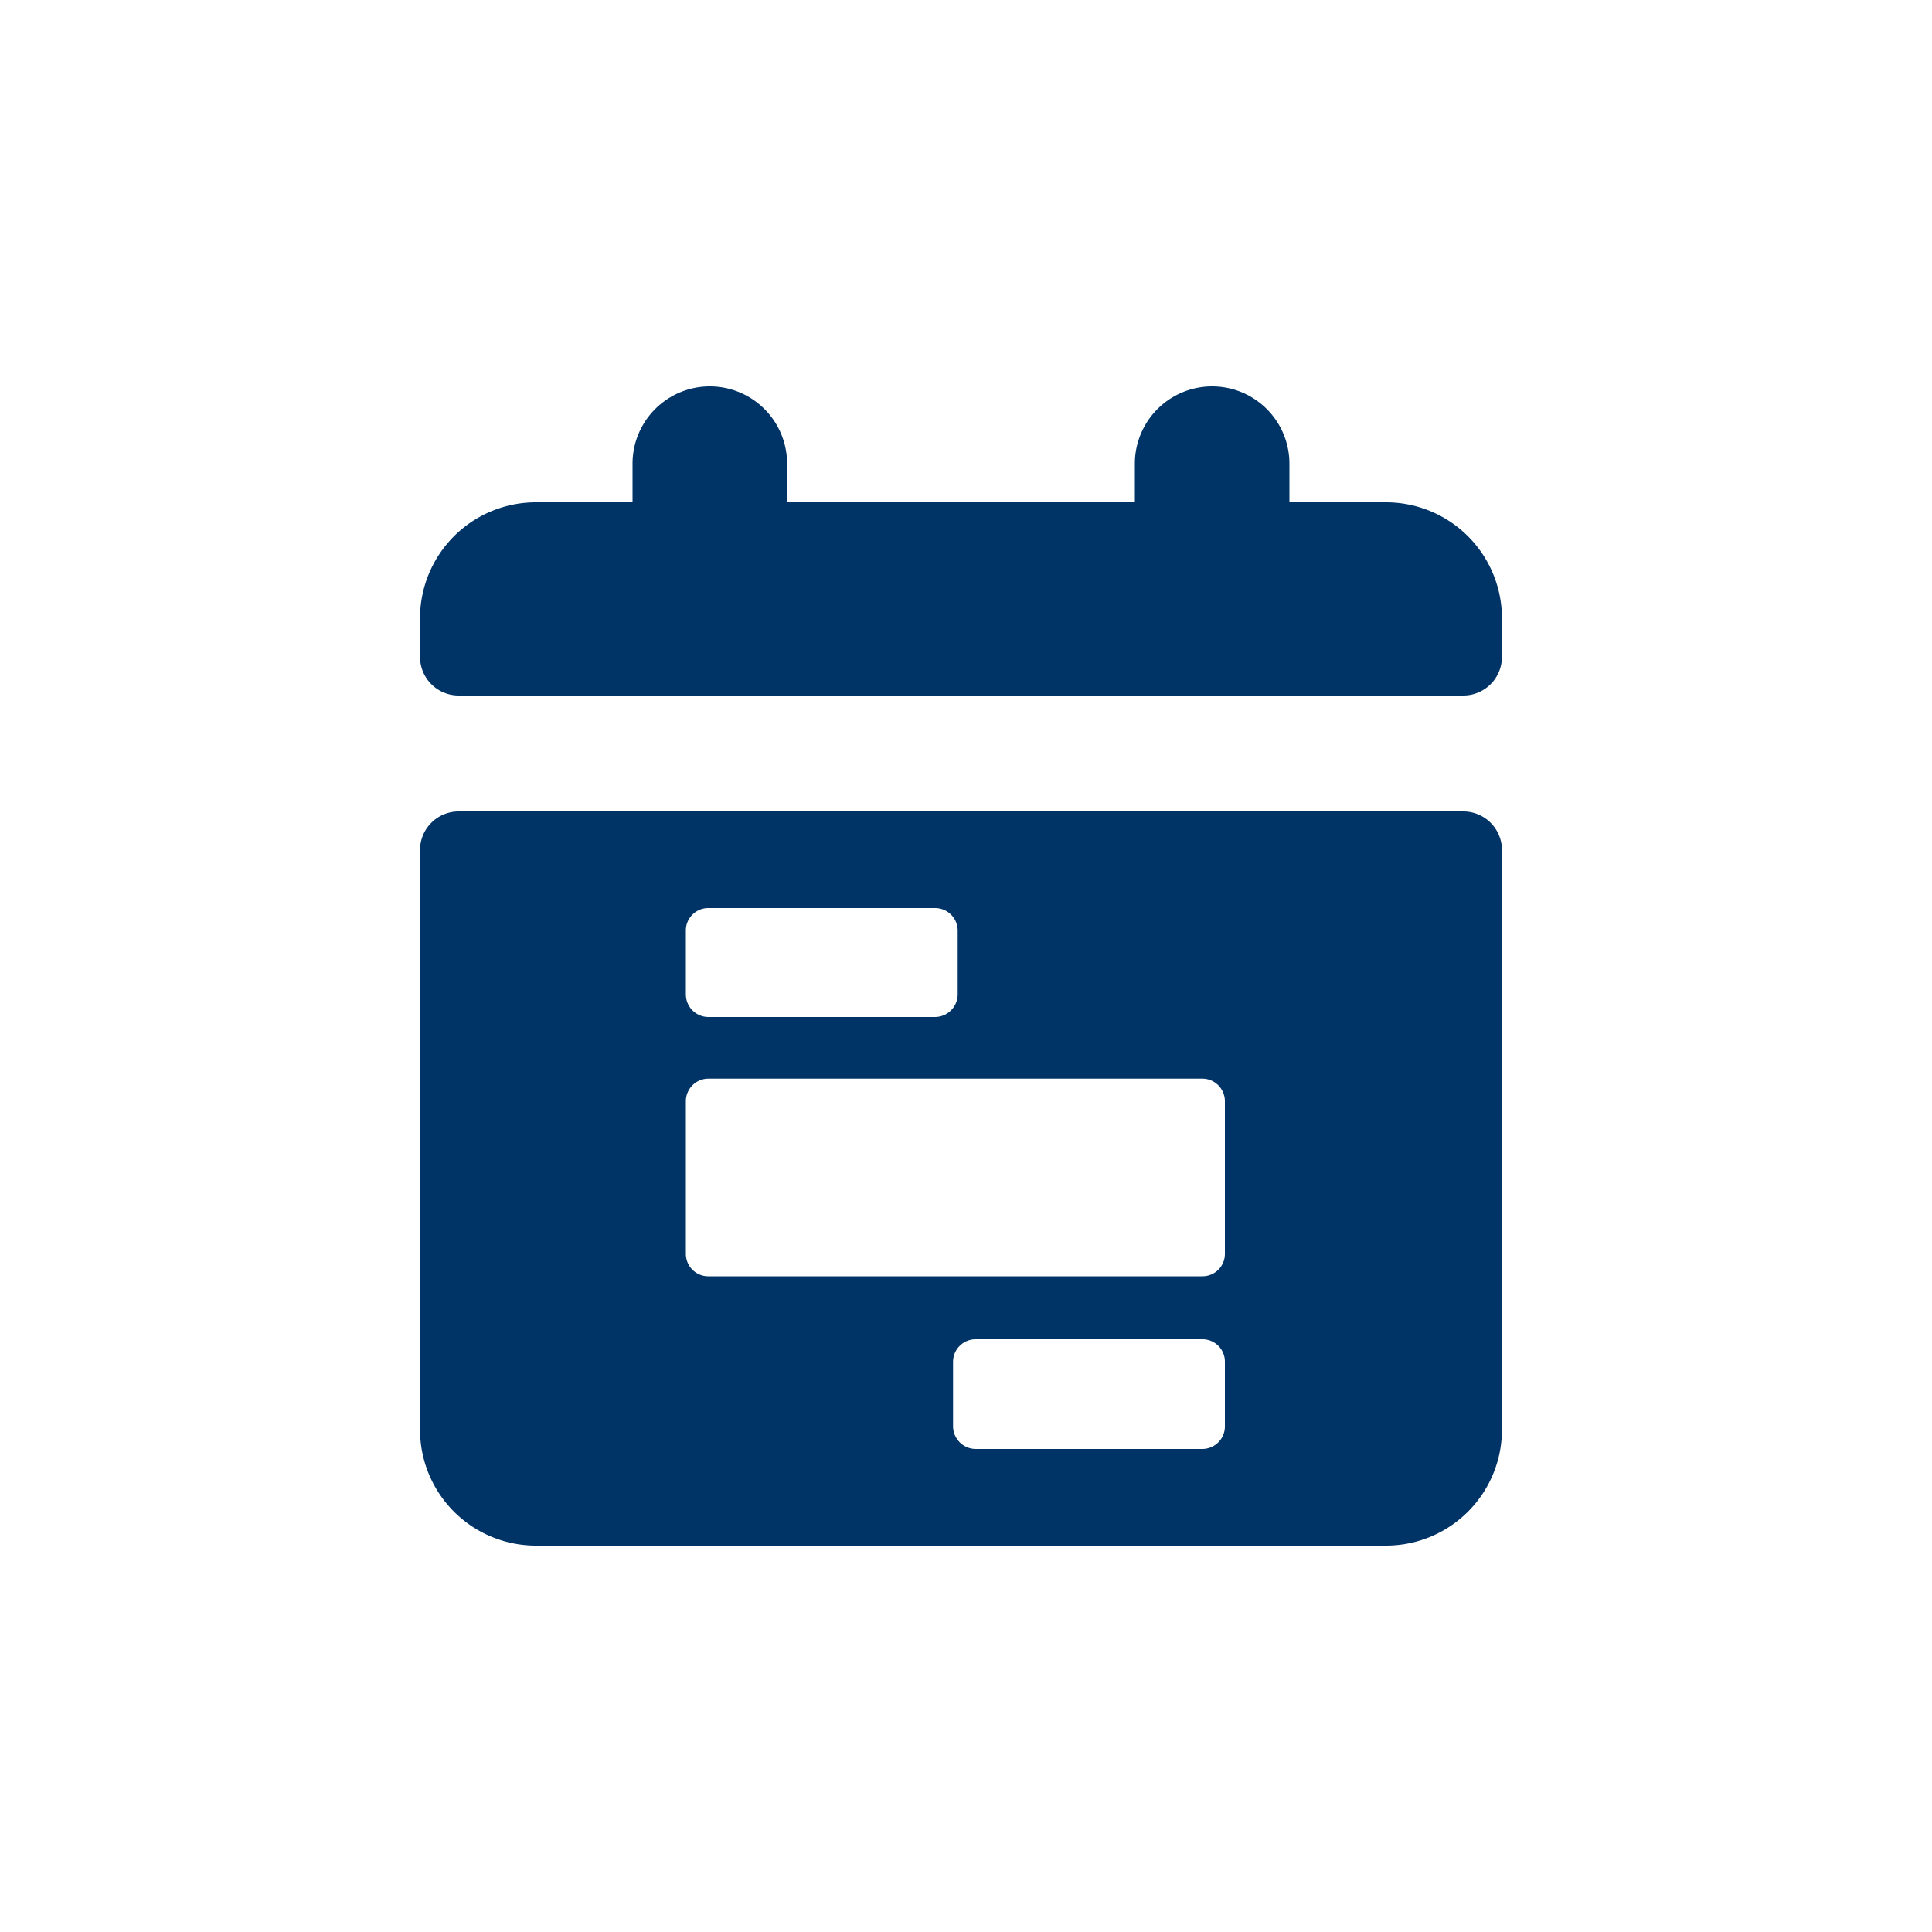 <svg width="32" height="32" fill="#003366" viewBox="0 0 100 100" data-name="Layer 1" xmlns="http://www.w3.org/2000/svg"><g id="SVGRepo_bgCarrier" stroke-width="0"></g><g id="SVGRepo_tracerCarrier" stroke-linecap="round" stroke-linejoin="round"></g><g id="SVGRepo_iconCarrier"><path d="M71.74,26h-5V24a4,4,0,1,0-8,0v2h-18V24a4,4,0,0,0-8,0v2h-5a6,6,0,0,0-6,6v2a2,2,0,0,0,2,2h52a2,2,0,0,0,2-2V32A6,6,0,0,0,71.74,26Zm4,16a2,2,0,0,1,2,2h0V74a6,6,0,0,1-6,6h-44a6,6,0,0,1-6-6h0V44a2,2,0,0,1,2-2h52ZM62.24,69.32H50.5a1.17,1.17,0,0,0-1.17,1.16h0V73.8A1.18,1.18,0,0,0,50.5,75H62.24A1.17,1.17,0,0,0,63.4,73.8h0V70.48a1.16,1.16,0,0,0-1.16-1.16Zm0-13.49H36.66A1.17,1.17,0,0,0,35.5,57h0v7.9a1.16,1.16,0,0,0,1.16,1.16H62.24A1.16,1.16,0,0,0,63.4,64.9h0V57a1.17,1.17,0,0,0-1.16-1.17ZM48.4,47H36.66a1.16,1.16,0,0,0-1.16,1.16h0v3.32a1.17,1.17,0,0,0,1.16,1.16H48.4a1.18,1.18,0,0,0,1.17-1.16h0V48.16A1.17,1.17,0,0,0,48.4,47Z"></path></g></svg>
